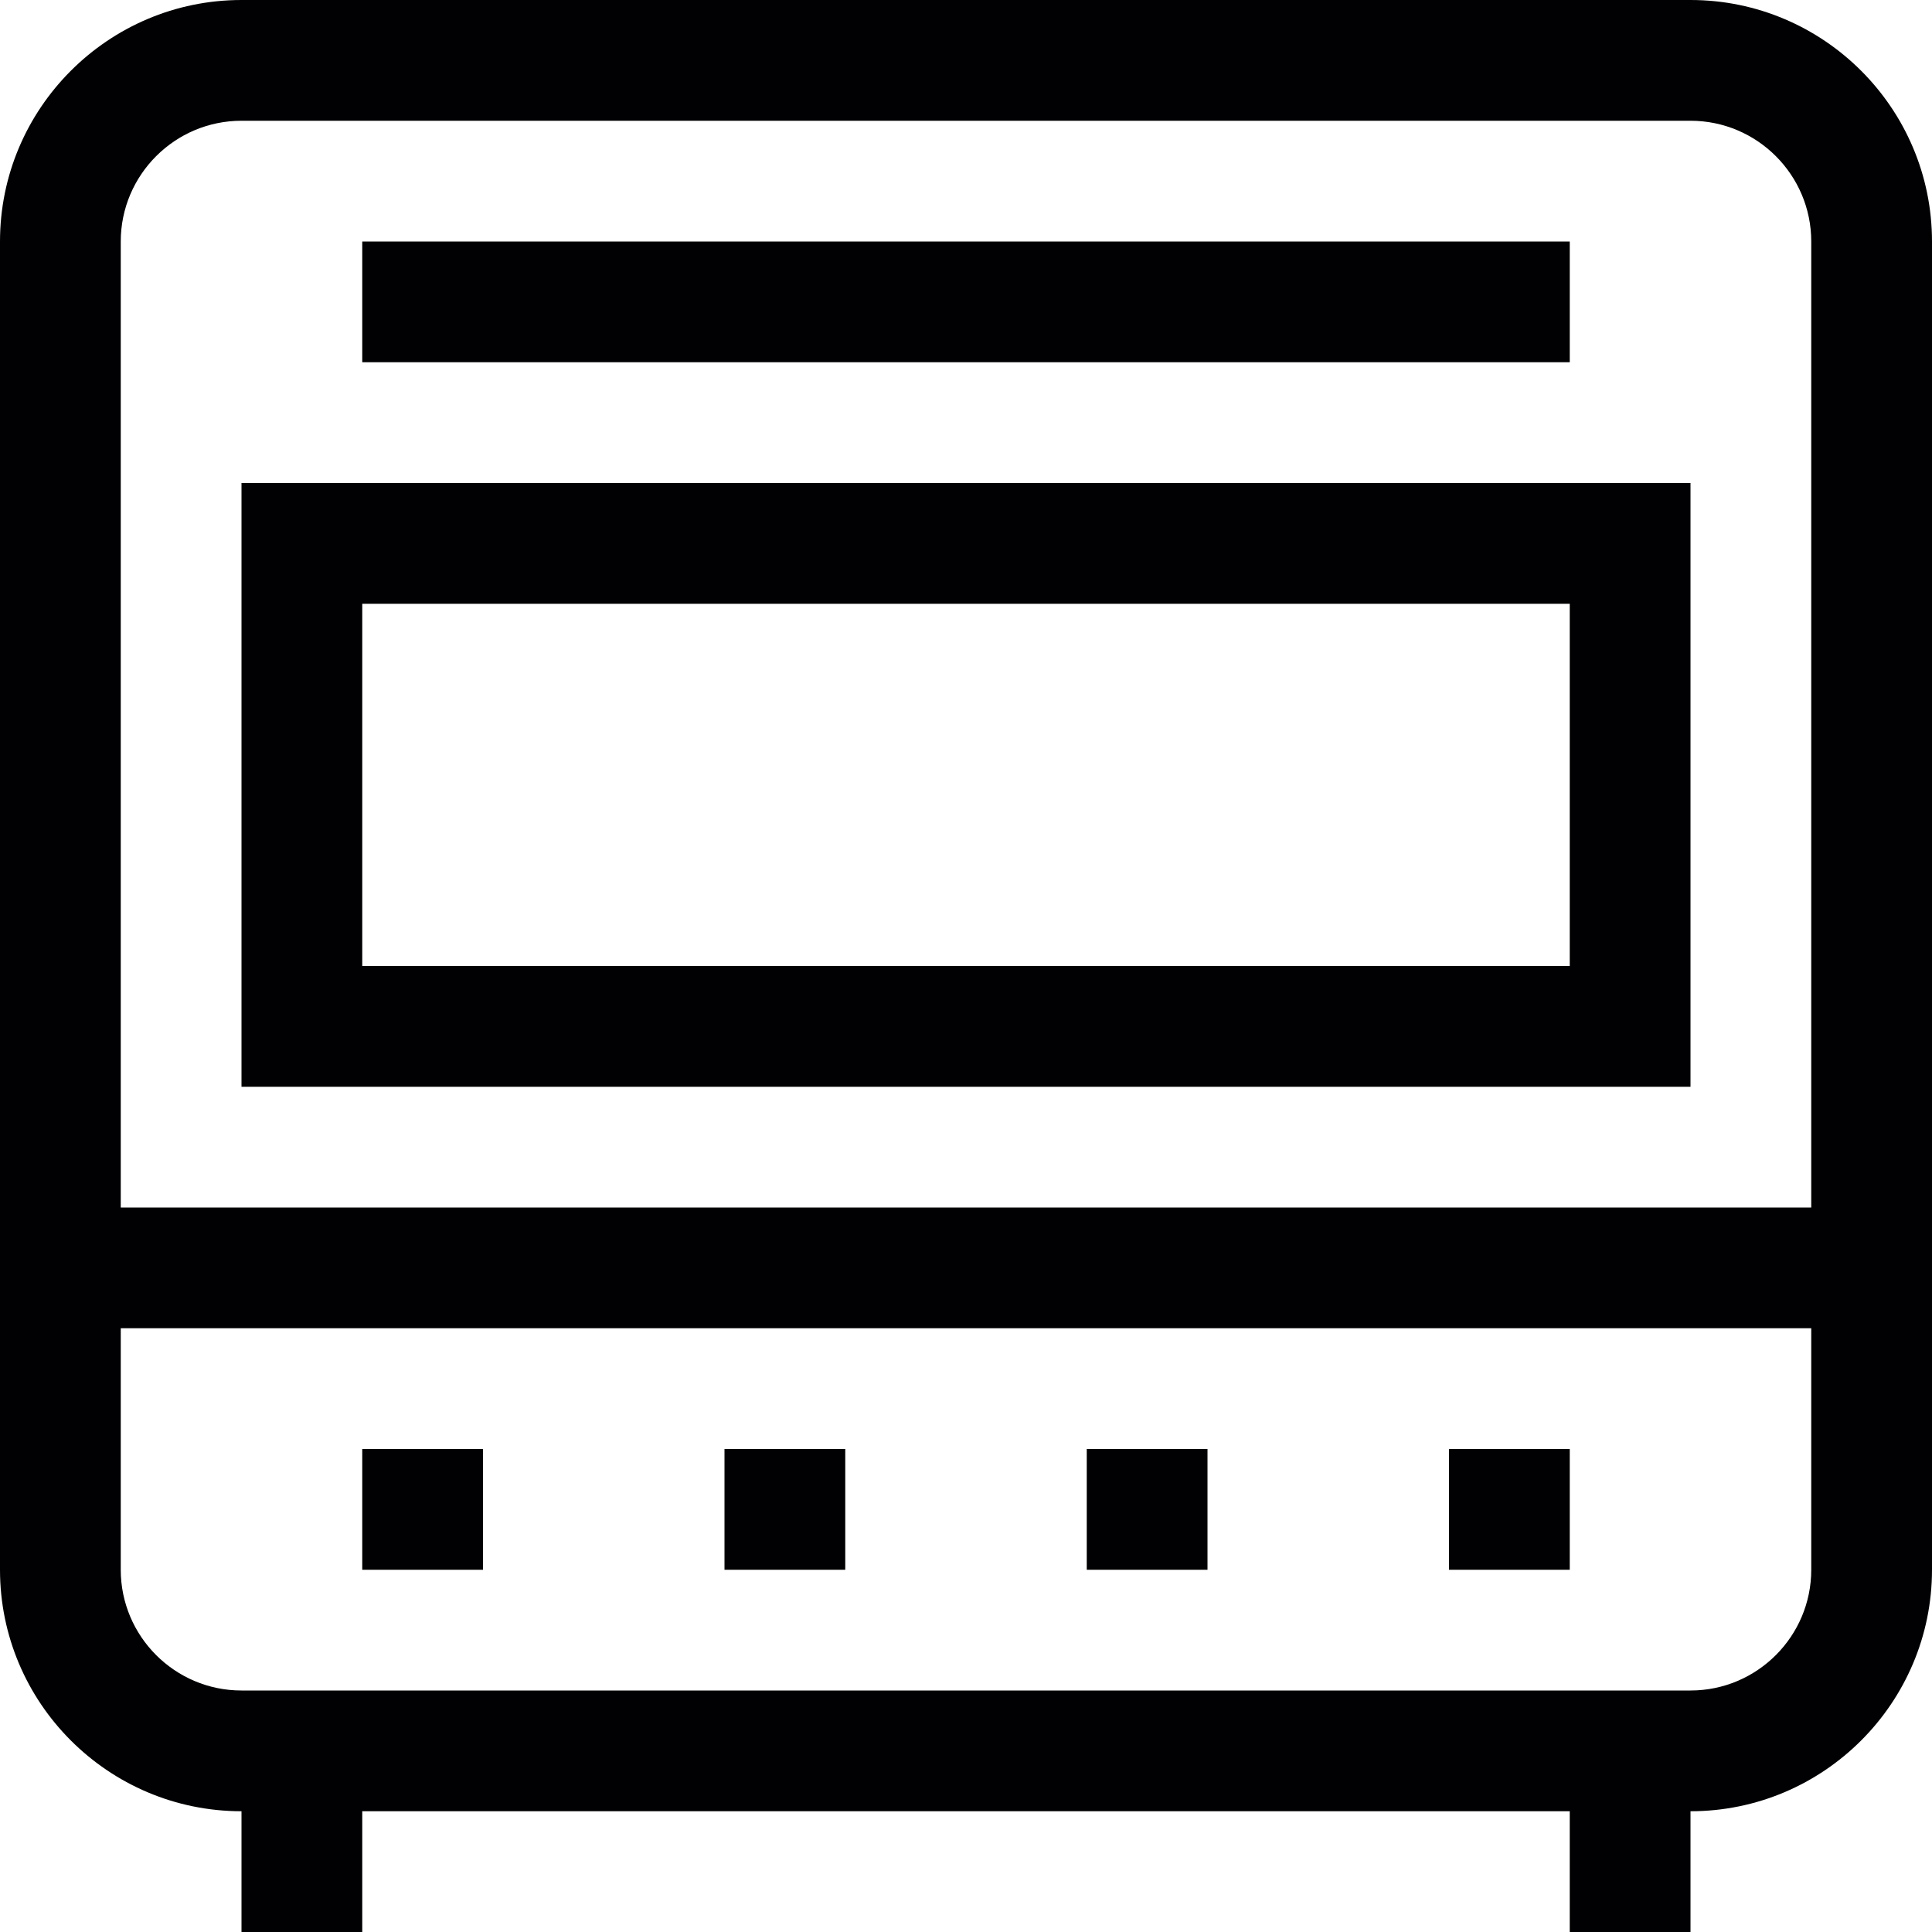 <?xml version="1.0" encoding="utf-8"?>
<!-- Generator: Adobe Illustrator 17.0.0, SVG Export Plug-In . SVG Version: 6.00 Build 0)  -->
<svg xmlns="http://www.w3.org/2000/svg" xmlns:xlink="http://www.w3.org/1999/xlink" version="1.1" id="Capa_1" x="0px" y="0px" width="32px" height="32px" viewBox="0 0 32 32" style="enable-background:new 0 0 32 32;" xml:space="preserve">

<path class="st0" d="M28,0H4C1.794,0,0,1.794,0,4v22c0,2.206,1.794,4,4,4v2h2v-2h20v2h2v-2c2.206,0,4-1.794,4-4V4  C32,1.794,30.206,0,28,0z M4,2h24c1.103,0,2,0.897,2,2v16H2V4C2,2.897,2.897,2,4,2z M28,28H4c-1.103,0-2-0.897-2-2v-4h28v4  C30,27.103,29.103,28,28,28z M26,6H6V4h20V6z M6,24h2v2H6V24z M12,24h2v2h-2V24z M18,24h2v2h-2V24z M24,24h2v2h-2V24z M28,8H4v10h24  V8z M26,16H6v-6h20V16z" style="fill:#010002;;"/>
</svg>
